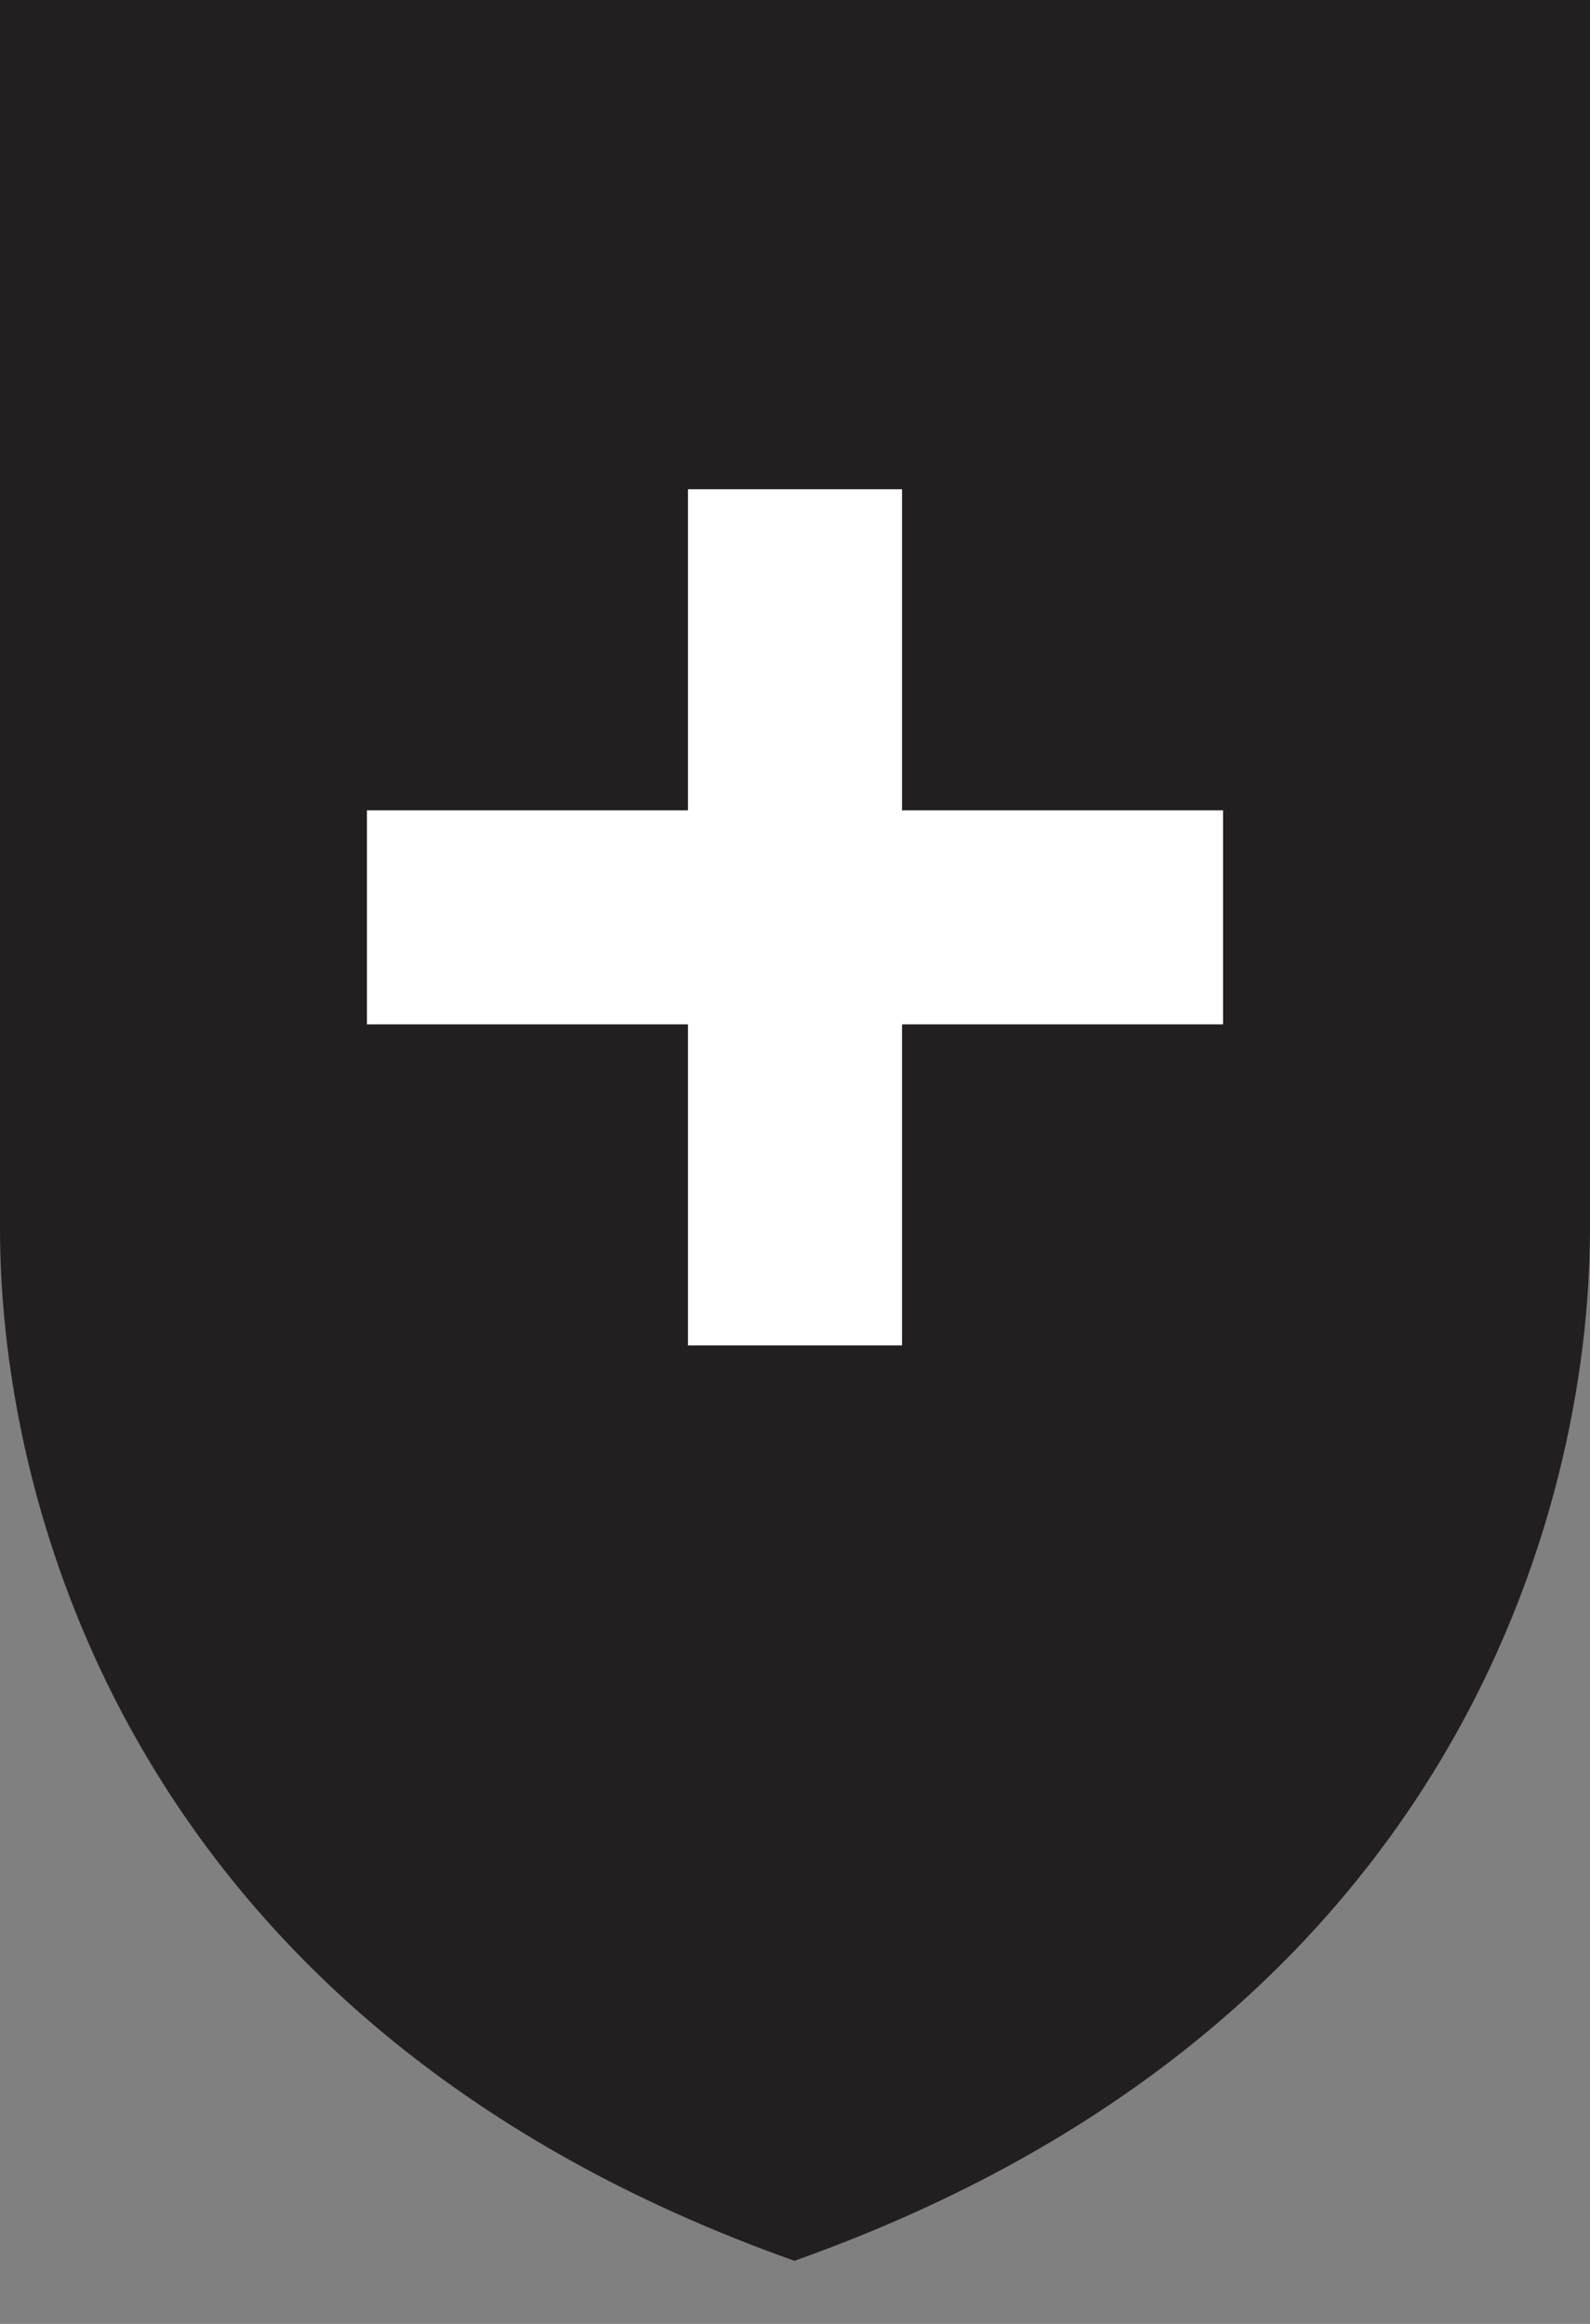 <svg width="13" height="19" viewBox="0 0 13 19" fill="none" xmlns="http://www.w3.org/2000/svg">
<rect x="0" y="0" width="13" height="19" fill="#808080" stroke="none"/>
<path d="M6.495 0H0V10.045C0 12.375 1.13 16.58 6.495 18.484C11.86 16.58 13 12.375 13 10.045V0H6.495Z" fill="#231F20"/>
<path d="M10 8.375H7.375V11H5.625V8.375H3V6.625H5.625V4H7.375V6.625H10V8.375Z" fill="white"/>
</svg>

